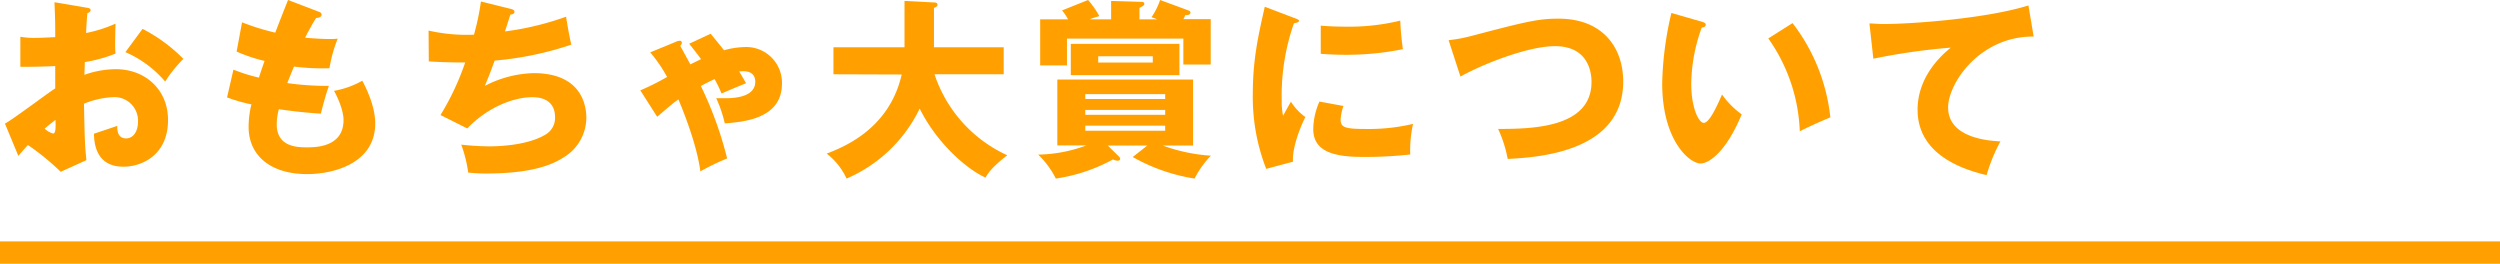 <svg xmlns="http://www.w3.org/2000/svg" width="560" height="59.08" viewBox="0 0 560 59.08">
  <defs>
    <style>
      .cls-1 {
        fill: #ffa000;
      }
    </style>
  </defs>
  <g id="レイヤー_2" data-name="レイヤー 2">
    <g id="object">
      <g>
        <rect class="cls-1" y="54.08" width="560" height="5"/>
        <g>
          <path class="cls-1" d="M19.41,1.72c.54.09.88.17.88.55s-.46.59-.71.67c-.13,1.26-.22,2.73-.3,4.45a29.77,29.77,0,0,0,6.6-2.1c-.05,1.56-.09,3.49-.09,4.46A16.67,16.67,0,0,0,25.88,12,31.13,31.13,0,0,1,19,13.9c0,.47-.09,2.48-.09,2.86A21.17,21.17,0,0,1,26,15.5c6.35,0,11.64,4.41,11.64,11.38,0,7.82-5.8,10.46-10,10.46-6.34,0-6.55-5.62-6.59-7.39.88-.29,4.66-1.55,5.21-1.76,0,.84,0,2.81,2,2.81,1.6,0,2.65-1.59,2.65-3.7a5.28,5.28,0,0,0-5.59-5.54,19.79,19.79,0,0,0-6.51,1.47c.17,8.4.21,9.37.55,12.64l-5.76,2.61a56.61,56.61,0,0,0-7.35-6c-1,1.14-1.55,1.72-2.14,2.44l-3-7.23c1.94-1.05,9.58-6.84,11.26-7.89,0-1.47,0-1.81,0-5-2.48.13-5.42.17-7.81.17V8.23a17.21,17.21,0,0,0,3.32.26c1.63,0,4-.17,4.49-.17,0-3.15,0-3.61-.17-7.82ZM10,28.82a4.54,4.54,0,0,0,1.89,1.09c.63,0,.59-1.47.54-3.07C11.93,27.26,11.05,27.89,10,28.82ZM31.93,6.47a35.71,35.71,0,0,1,9.15,6.72A29.6,29.6,0,0,0,37,18.27a24.49,24.49,0,0,0-8.91-6.59Z"/>
          <path class="cls-1" d="M71.32,2.6c.46.17.71.3.71.68,0,.58-.71.71-1.21.75-.47.72-1,1.56-2.48,4.41,2.22.21,4.37.3,5.25.3s1.47,0,2.06-.09a31.07,31.07,0,0,0-1.85,6.64,50.81,50.81,0,0,1-7.94-.38c-.5,1.14-1.09,2.65-1.51,3.7a63.86,63.86,0,0,0,9.32.63c-.8,2.27-1.47,4.91-1.8,6.22-2.57-.17-5.46-.42-9.41-1a13.42,13.42,0,0,0-.47,3.4C62,33,66.74,33,68.8,33c1.81,0,8.15,0,8.15-6.1,0-2.68-1.93-6.25-2.14-6.55a19.81,19.81,0,0,0,6.34-2.27c1,1.85,2.9,5.84,2.9,9.54C84.05,36.84,74.3,39,68.8,39c-8.44,0-13.11-4.37-13.11-10.54a20.68,20.68,0,0,1,.63-5.08,35.79,35.79,0,0,1-5.46-1.56l1.43-6.22A39.22,39.22,0,0,0,58,17.39c.17-.54.46-1.47,1.26-3.74A35.72,35.72,0,0,1,53,11.55L54.22,5a51.14,51.14,0,0,0,7.44,2.31c.42-1.13,2.43-6.26,2.86-7.31Z"/>
          <path class="cls-1" d="M114.45,2c.34.08.8.25.8.67,0,.25-.21.54-.92.59-.93,2.85-1,3.15-1.22,3.78A64.37,64.37,0,0,0,126.8,3.74c.21,1.38.76,4.58,1.18,6.26a73,73,0,0,1-17.18,3.57c-1,2.77-1.35,3.61-2.19,5.67a24.9,24.9,0,0,1,10.93-2.86c11.21,0,11.8,7.9,11.8,10a10.41,10.41,0,0,1-4.49,8.49c-2.23,1.51-6.43,4-18.07,4-1.76,0-3-.13-3.9-.21a29.73,29.73,0,0,0-1.56-6.26,60.62,60.62,0,0,0,6.26.38c1,0,8.15,0,12.48-2.56a4.3,4.3,0,0,0,2.27-3.95c0-2.44-1.27-4.5-5.13-4.5-3.7,0-9.62,1.89-14.53,7l-6-3A58.65,58.65,0,0,0,104.2,14c-3.65,0-6.55-.13-8.15-.25L96,6.85a38.76,38.76,0,0,0,10.17.92A55.92,55.92,0,0,0,107.73.34Z"/>
          <path class="cls-1" d="M159.18,7.56c.51.59,2.61,3.19,3,3.7a18.26,18.26,0,0,1,4.62-.72,8,8,0,0,1,8.36,8.2c0,7.85-8.53,8.56-12.81,8.9A28.7,28.7,0,0,0,160.44,22c.72,0,1.22,0,1.94,0,1.42,0,6.8,0,6.8-3.69,0-.72-.21-2.36-2.69-2.36-.38,0-.71.05-.92.05.75,1.22,1.17,2,1.55,2.64-1.55.63-4,1.64-5.5,2.31a26.75,26.75,0,0,0-1.55-3.23c-1.56.71-2.48,1.22-3.07,1.55a83.24,83.24,0,0,1,5.88,16.22,52.83,52.83,0,0,0-6,2.9c-.76-5.93-3.79-13.45-4.92-16.13-1.22.88-1.55,1.17-4.75,3.9l-3.78-5.92a54.57,54.57,0,0,0,6-3,32.45,32.45,0,0,0-3.78-5.51l5.71-2.35a2.44,2.44,0,0,1,.88-.25.46.46,0,0,1,.51.46,1.22,1.22,0,0,1-.38.67c.63,1.14,1.64,3,2.27,4.16,1.51-.75,1.89-.92,2.39-1.17-.67-.93-.88-1.22-2.65-3.45Z"/>
          <path class="cls-1" d="M186.69,16.64V10.59h15.92V.21l6.6.34c.25,0,.79,0,.79.54,0,.34-.42.55-.79.67v8.83h15.62v6.05h-15.5a30.51,30.51,0,0,0,16.3,18.14c-3.53,2.73-4.33,4.08-4.87,5-4.24-1.89-10.92-7.73-14.75-15.46A32.27,32.27,0,0,1,189.63,40a15,15,0,0,0-4.45-5.59c3.53-1.38,14-5.37,16.8-17.72Z"/>
          <path class="cls-1" d="M257,32.6h-8.86l2.56,2.52a.73.73,0,0,1,.21.42c0,.33-.25.46-.59.46a2.29,2.29,0,0,1-1-.29A38.33,38.33,0,0,1,236.5,40a19.63,19.63,0,0,0-3.95-5.37,32.2,32.2,0,0,0,10.8-2.06h-6.51V17.81h30.41V32.6h-6.8a38.6,38.6,0,0,0,10.79,2.27A21,21,0,0,0,267.59,40a41,41,0,0,1-13.86-4.83ZM248.89,4.33V.21l6.94.21a.46.46,0,0,1,.5.42c0,.38-.34.55-1.09.92V4.33h3.95a10.62,10.62,0,0,0-1.26-.47A15,15,0,0,0,259.86,0l6.38,2.35c.21.09.42.21.42.47,0,.58-.88.58-1.17.58a6,6,0,0,1-.42.89h6.13V14.45h-6.13V8.65H239v6h-6V4.33h6.25a13.75,13.75,0,0,0-1.34-2L243.73,0a19.72,19.72,0,0,1,2.52,3.61,22.86,22.86,0,0,0-2.19.72Zm15.3,5.5v7H239.86v-7ZM261,22.18V21.09h-17.9v1.09Zm-17.9,2.44v1.09H261V24.62Zm0,3.53v1.13H261V28.15ZM246,12.6V14h12.22V12.6Z"/>
          <path class="cls-1" d="M289.84,4c.8.29,1.14.42,1.14.71s-.84.46-1.14.51a48.77,48.77,0,0,0-2.73,17.35,14.6,14.6,0,0,0,.3,3.36c.25-.47,1.26-2.31,1.76-3.15a12.16,12.16,0,0,0,3.24,3.44c-1.05,2-3,6.85-2.78,10l-6,1.6a44.27,44.27,0,0,1-3-16.81c0-7.6,1.17-12.81,2.68-19.49Zm11.09,19.74a11.53,11.53,0,0,0-.63,3c0,1.85,1,2.15,5.84,2.15a42.65,42.65,0,0,0,10.38-1.14,27.73,27.73,0,0,0-.63,6.85,89.24,89.24,0,0,1-10.63.55c-6.26,0-11.09-1.1-11.09-6.22a15.55,15.55,0,0,1,1.39-6.18ZM295.85,5.75c1.26.09,2.94.22,5.46.22a48.49,48.49,0,0,0,12.35-1.35,62.4,62.4,0,0,0,.59,6.39,63,63,0,0,1-12.94,1.26c-2.48,0-4.12-.13-5.46-.21Z"/>
          <path class="cls-1" d="M324.49,9a33.67,33.67,0,0,0,5.3-1c11.84-3.1,14.7-3.82,19.32-3.82,10.08,0,14.49,6.68,14.49,14.07,0,15.84-19.11,17-25.88,17.35a27.75,27.75,0,0,0-2.14-6.72c7.56,0,20.92-.21,20.92-10.54,0-2.19-.75-8-8.19-8-6.26,0-16.63,4.25-21.17,6.81Z"/>
          <path class="cls-1" d="M381.24,4.87c.37.13.84.25.84.63,0,.55-.51.63-.89.68a37.62,37.62,0,0,0-2.35,12.64c0,5.12,1.6,8.7,2.82,8.7s2.94-3.7,4.07-6.35a19.21,19.21,0,0,0,4.41,4.45c-3.36,8.15-7.18,11-9.24,11-2.35,0-8.57-5-8.57-18a74.58,74.58,0,0,1,2.06-15.71Zm20.29.3A41.84,41.84,0,0,1,410,26.3c-2.48,1-5.46,2.39-6.85,3.11a38.31,38.31,0,0,0-7.05-20.8Z"/>
          <path class="cls-1" d="M455.54,8.19c-12-.12-19.16,10.42-19.16,15.88,0,7,9.5,7.48,11.72,7.6A37.44,37.44,0,0,0,445,39.23c-7.35-1.72-15.46-5.62-15.46-14.66,0-7.72,5.8-12.56,7.44-13.9a142,142,0,0,0-17.35,2.48l-.88-7.9c.92,0,1.8.13,3.15.13,6.17,0,22.94-1.18,32.47-4.16Z"/>
        </g>
      </g>
    </g>
  </g>
</svg>
